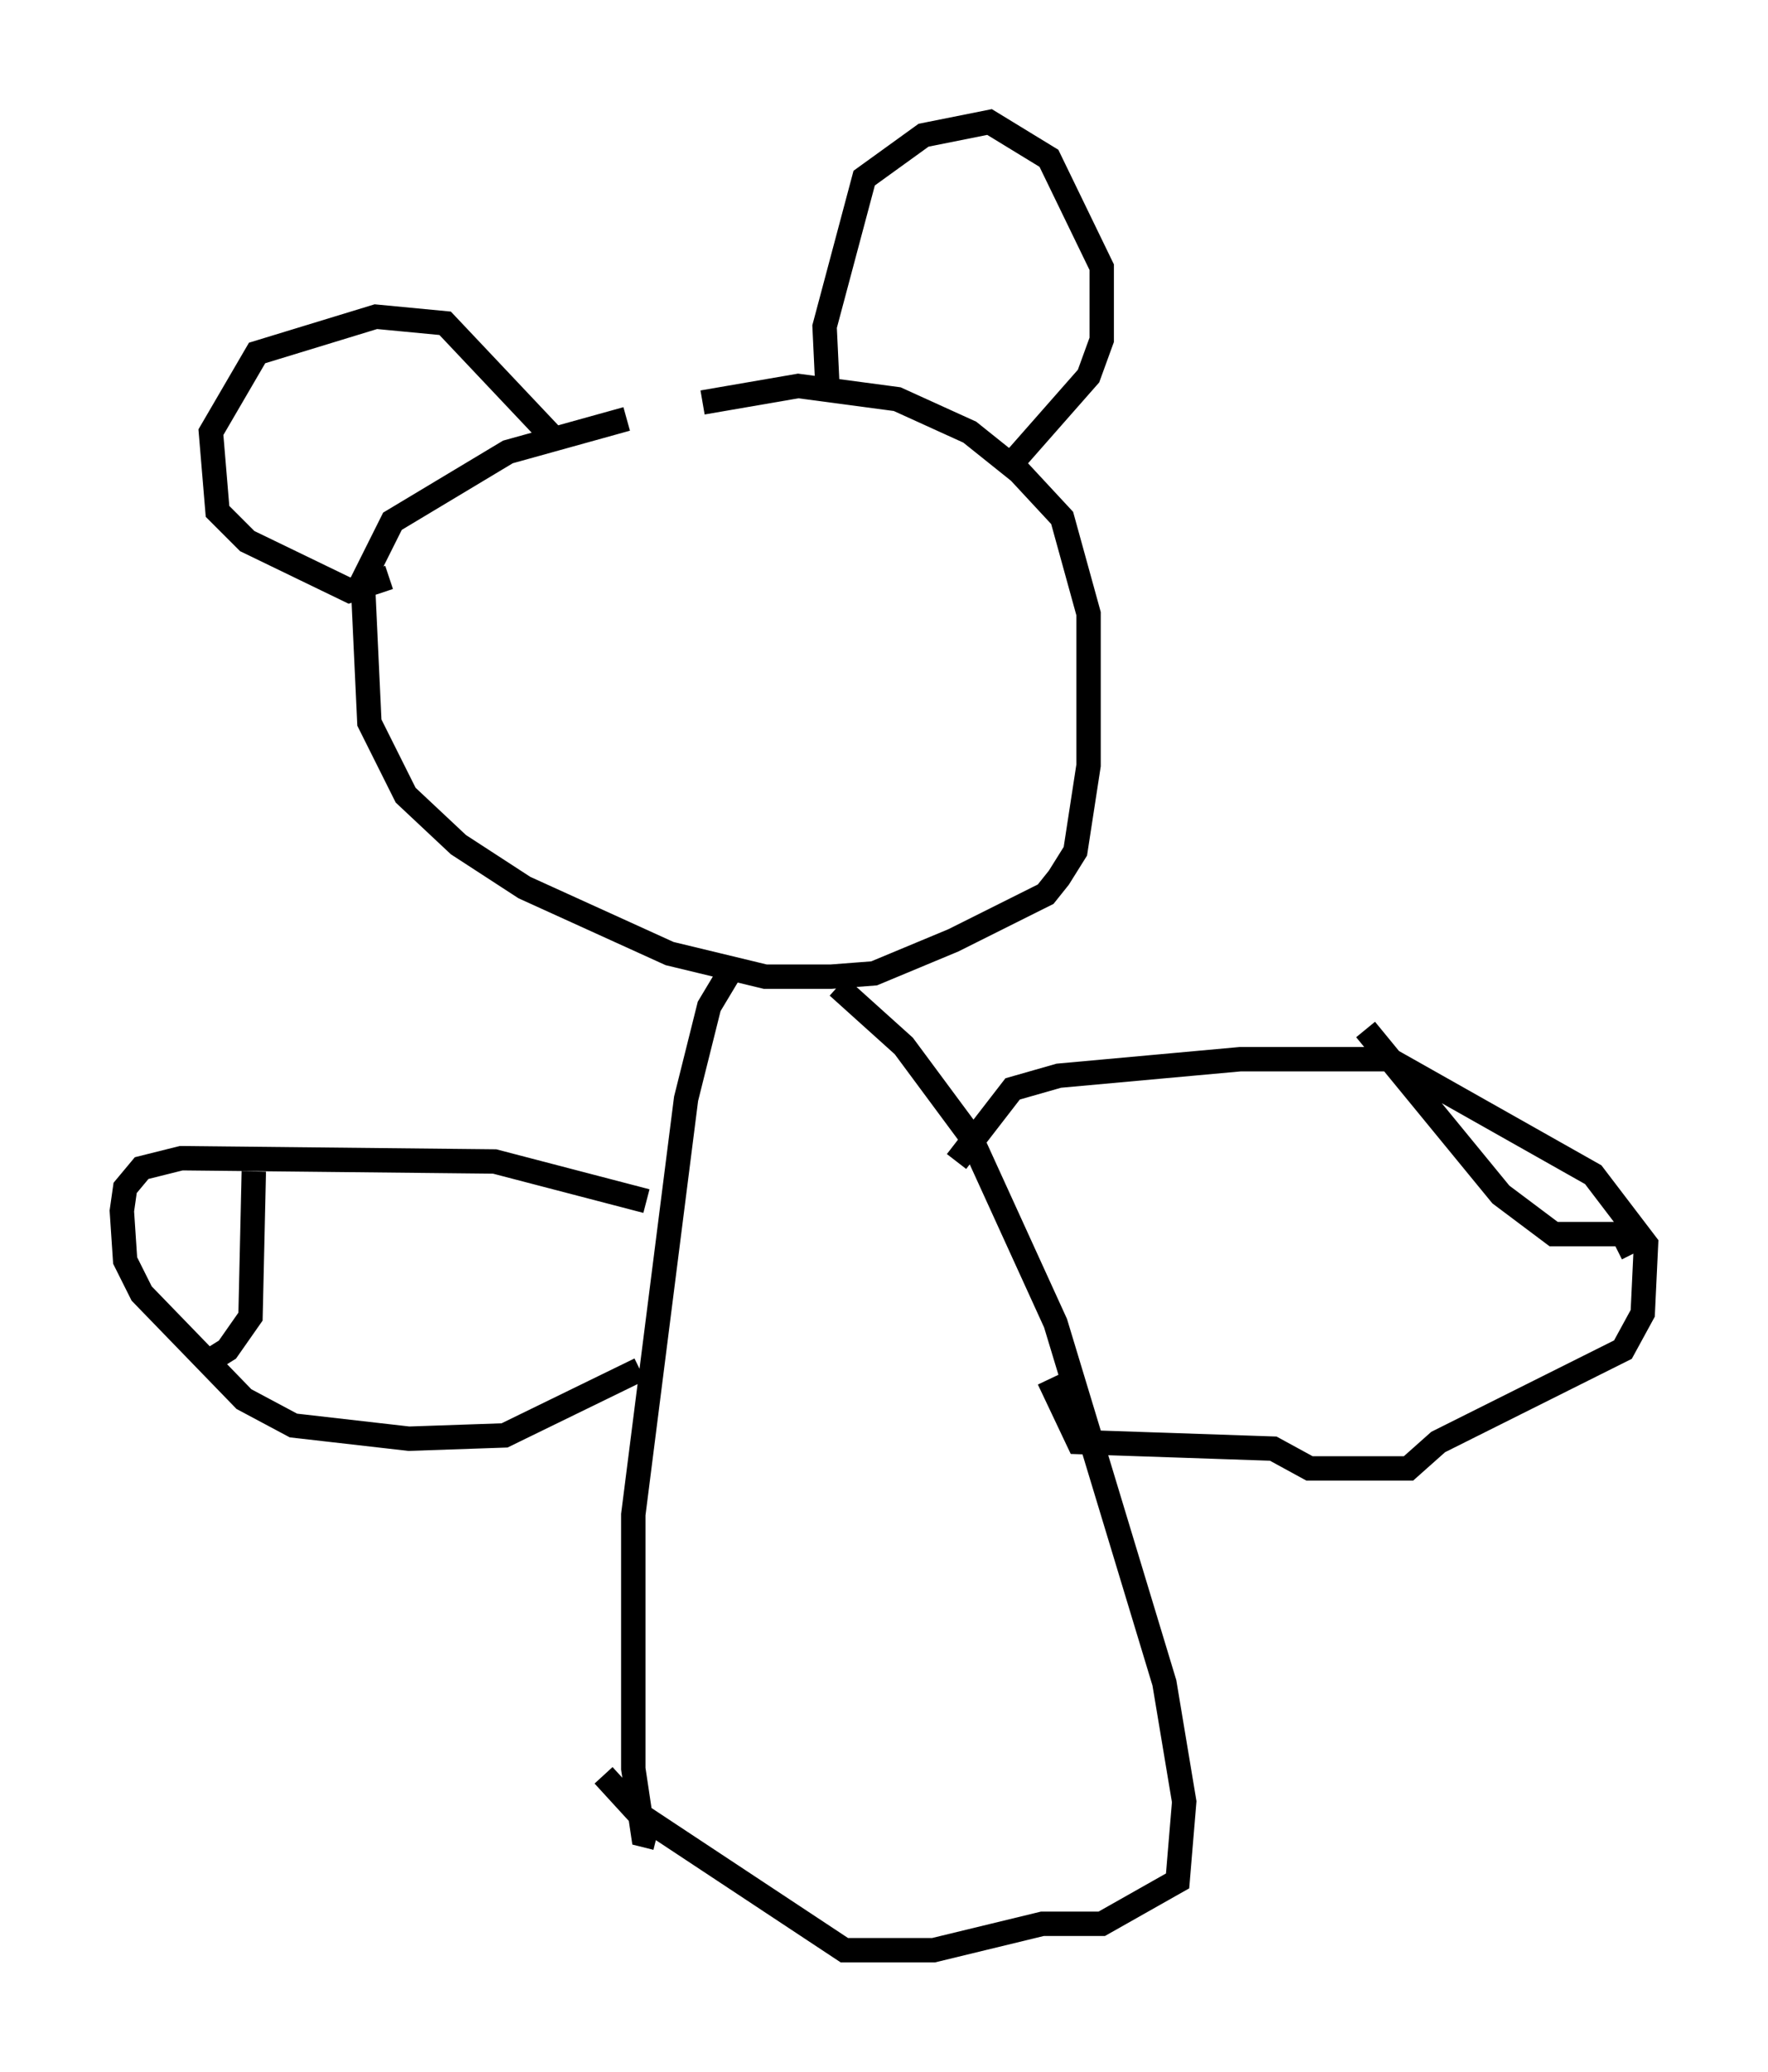 <?xml version="1.0" encoding="utf-8" ?>
<svg baseProfile="full" height="84.965" version="1.1" width="72.516" xmlns="http://www.w3.org/2000/svg" xmlns:ev="http://www.w3.org/2001/xml-events" xmlns:xlink="http://www.w3.org/1999/xlink"><defs /><rect fill="white" height="84.965" width="72.516" x="0" y="0" /><path d="M30.44, 17.178 m-4.736, 0.0 l-4.871, 1.353 -4.736, 2.842 l-1.218, 2.436 0.271, 5.819 l1.488, 2.977 2.165, 2.03 l2.706, 1.759 5.954, 2.706 l3.924, 0.947 2.706, 0.0 l1.759, -0.135 3.248, -1.353 l3.789, -1.894 0.541, -0.677 l0.677, -1.083 0.541, -3.518 l0.0, -6.225 -1.083, -3.924 l-1.759, -1.894 -2.03, -1.624 l-2.977, -1.353 -4.059, -0.541 l-3.924, 0.677 m1.083, 23.41 l-0.812, 1.353 -0.947, 3.789 l-2.165, 17.05 0.0, 10.419 l0.406, 2.706 0.541, 0.135 m7.442, -34.912 l2.706, 2.436 2.706, 3.654 l3.518, 7.713 4.465, 14.75 l0.812, 4.871 -0.271, 3.248 l-3.112, 1.759 -2.436, 0.0 l-4.465, 1.083 -3.654, 0.0 l-8.39, -5.548 -1.488, -1.624 m1.759, -23.545 l-6.225, -1.624 -12.855, -0.135 l-1.624, 0.406 -0.677, 0.812 l-0.135, 0.947 0.135, 2.03 l0.677, 1.353 4.195, 4.33 l2.03, 1.083 4.736, 0.541 l3.924, -0.135 5.548, -2.706 m12.99, -8.525 l2.3, -2.977 1.894, -0.541 l7.442, -0.677 6.089, 0.0 l8.39, 4.736 2.165, 2.842 l-0.135, 2.842 -0.812, 1.488 l-7.578, 3.789 -1.218, 1.083 l-4.059, 0.0 -1.488, -0.812 l-7.984, -0.271 -1.218, -2.571 m12.99, -14.344 l5.548, 6.766 2.165, 1.624 l2.842, 0.0 0.406, 0.812 m-56.562, -3.383 l-0.135, 5.954 -0.947, 1.353 l-1.083, 0.677 m14.614, -37.889 l-4.601, -4.871 -2.842, -0.271 l-4.871, 1.488 -1.894, 3.248 l0.271, 3.248 1.218, 1.218 l4.195, 2.03 1.624, -0.541 m17.997, -7.442 l-0.135, -2.842 1.624, -6.089 l2.436, -1.759 2.706, -0.541 l2.436, 1.488 2.165, 4.465 l0.0, 2.977 -0.541, 1.488 l-2.977, 3.383 -0.541, 0.135 " fill="none" stroke="black" stroke-width="1" /></svg>